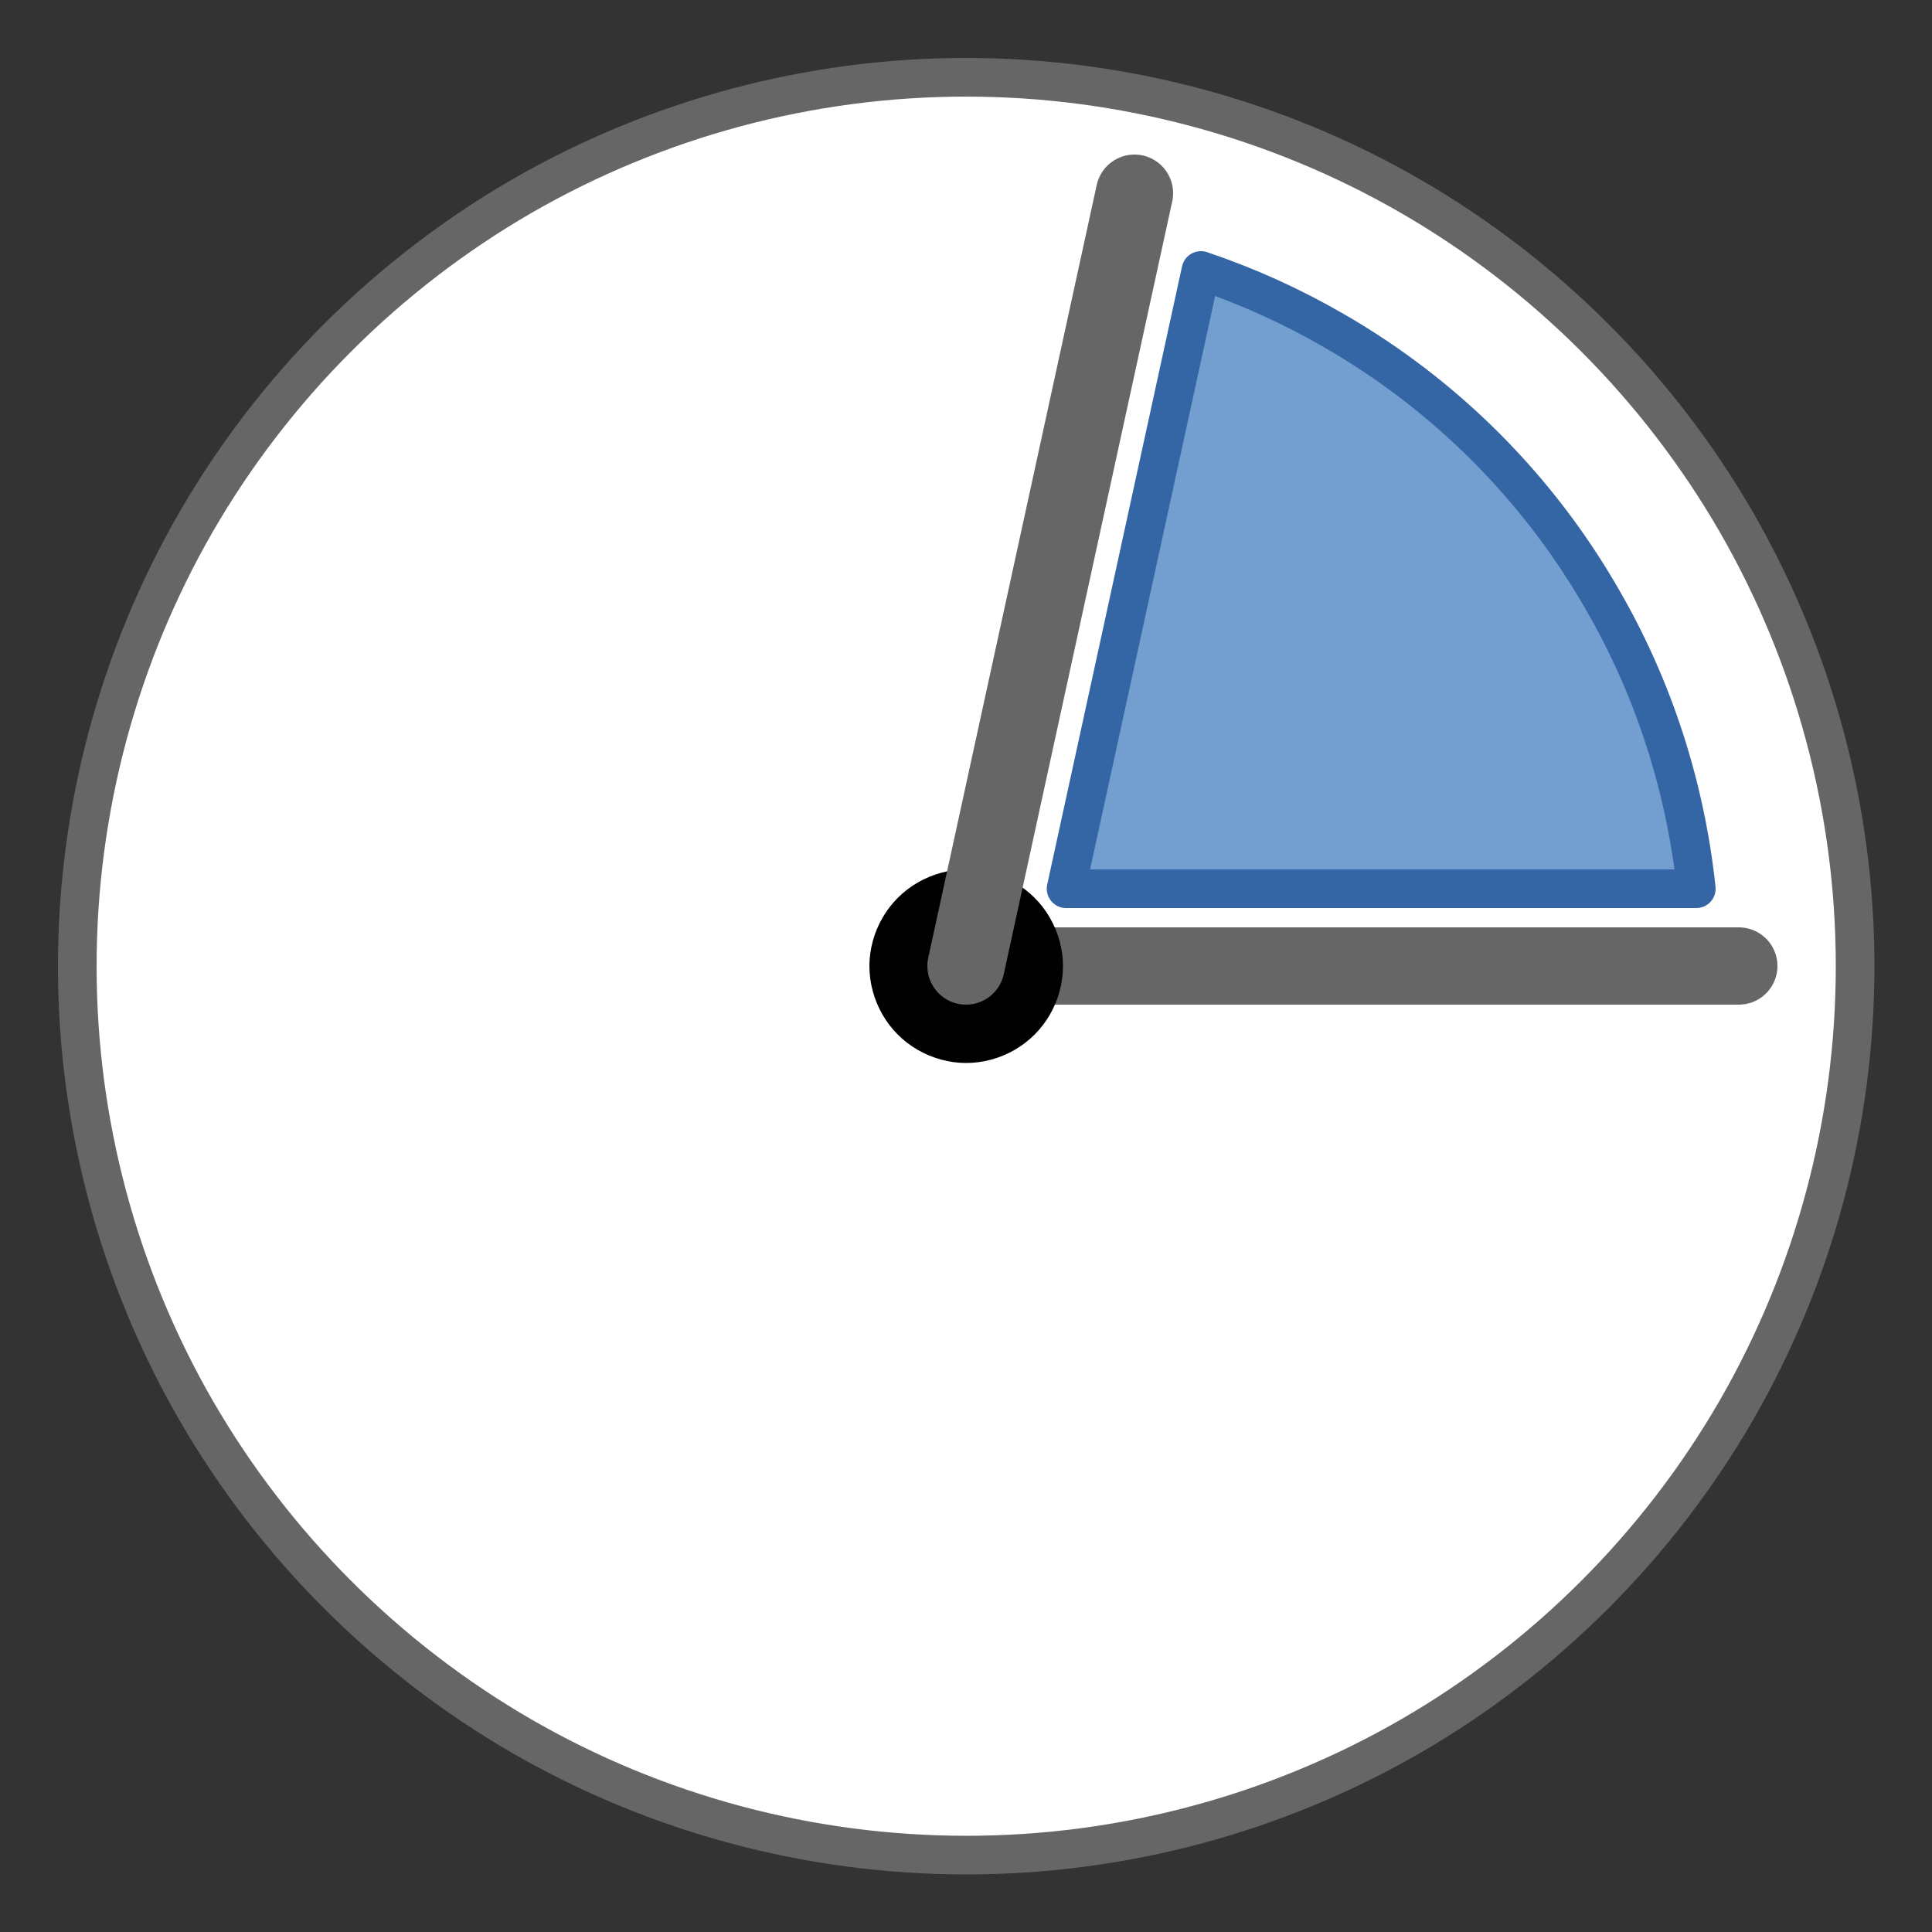 <?xml version="1.0" encoding="UTF-8"?>
<!DOCTYPE svg PUBLIC "-//W3C//DTD SVG 1.1//EN" "http://www.w3.org/Graphics/SVG/1.1/DTD/svg11.dtd">
<svg version="1.2" width="50mm" height="50mm" viewBox="0 0 5000 5000" preserveAspectRatio="xMidYMid" fill-rule="evenodd" stroke-width="28.222" stroke-linejoin="round" xmlns="http://www.w3.org/2000/svg" xmlns:ooo="http://xml.openoffice.org/svg/export" xmlns:xlink="http://www.w3.org/1999/xlink" xmlns:presentation="http://sun.com/xmlns/staroffice/presentation" xmlns:smil="http://www.w3.org/2001/SMIL20/" xmlns:anim="urn:oasis:names:tc:opendocument:xmlns:animation:1.0" xml:space="preserve">
 <rect x="0" y="0" width="5000" height="5000" fill="#333333" stroke="none"/>
 <defs class="ClipPathGroup">
  <clipPath id="presentation_clip_path" clipPathUnits="userSpaceOnUse">
   <rect x="0" y="0" width="5000" height="5000"/>
  </clipPath>
  <clipPath id="presentation_clip_path_shrink" clipPathUnits="userSpaceOnUse">
   <rect x="5" y="5" width="4990" height="4990"/>
  </clipPath>
 </defs>
 <defs class="TextShapeIndex">
  <g ooo:slide="id1" ooo:id-list="id3 id4 id5 id6 id7"/>
 </defs>
 <defs class="EmbeddedBulletChars">
  <g id="bullet-char-template-57356" transform="scale(0,-0)">
   <path d="M 580,1141 L 1163,571 580,0 -4,571 580,1141 Z"/>
  </g>
  <g id="bullet-char-template-57354" transform="scale(0,-0)">
   <path d="M 8,1128 L 1137,1128 1137,0 8,0 8,1128 Z"/>
  </g>
  <g id="bullet-char-template-10146" transform="scale(0,-0)">
   <path d="M 174,0 L 602,739 174,1481 1456,739 174,0 Z M 1358,739 L 309,1346 659,739 1358,739 Z"/>
  </g>
  <g id="bullet-char-template-10132" transform="scale(0,-0)">
   <path d="M 2015,739 L 1276,0 717,0 1260,543 174,543 174,936 1260,936 717,1481 1274,1481 2015,739 Z"/>
  </g>
  <g id="bullet-char-template-10007" transform="scale(0,-0)">
   <path d="M 0,-2 C -7,14 -16,27 -25,37 L 356,567 C 262,823 215,952 215,954 215,979 228,992 255,992 264,992 276,990 289,987 310,991 331,999 354,1012 L 381,999 492,748 772,1049 836,1024 860,1049 C 881,1039 901,1025 922,1006 886,937 835,863 770,784 769,783 710,716 594,584 L 774,223 C 774,196 753,168 711,139 L 727,119 C 717,90 699,76 672,76 641,76 570,178 457,381 L 164,-76 C 142,-110 111,-127 72,-127 30,-127 9,-110 8,-76 1,-67 -2,-52 -2,-32 -2,-23 -1,-13 0,-2 Z"/>
  </g>
  <g id="bullet-char-template-10004" transform="scale(0,-0)">
   <path d="M 285,-33 C 182,-33 111,30 74,156 52,228 41,333 41,471 41,549 55,616 82,672 116,743 169,778 240,778 293,778 328,747 346,684 L 369,508 C 377,444 397,411 428,410 L 1163,1116 C 1174,1127 1196,1133 1229,1133 1271,1133 1292,1118 1292,1087 L 1292,965 C 1292,929 1282,901 1262,881 L 442,47 C 390,-6 338,-33 285,-33 Z"/>
  </g>
  <g id="bullet-char-template-9679" transform="scale(0,-0)">
   <path d="M 813,0 C 632,0 489,54 383,161 276,268 223,411 223,592 223,773 276,916 383,1023 489,1130 632,1184 813,1184 992,1184 1136,1130 1245,1023 1353,916 1407,772 1407,592 1407,412 1353,268 1245,161 1136,54 992,0 813,0 Z"/>
  </g>
  <g id="bullet-char-template-8226" transform="scale(0,-0)">
   <path d="M 346,457 C 273,457 209,483 155,535 101,586 74,649 74,723 74,796 101,859 155,911 209,963 273,989 346,989 419,989 480,963 531,910 582,859 608,796 608,723 608,648 583,586 532,535 482,483 420,457 346,457 Z"/>
  </g>
  <g id="bullet-char-template-8211" transform="scale(0,-0)">
   <path d="M -4,459 L 1135,459 1135,606 -4,606 -4,459 Z"/>
  </g>
  <g id="bullet-char-template-61548" transform="scale(0,-0)">
   <path d="M 173,740 C 173,903 231,1043 346,1159 462,1274 601,1332 765,1332 928,1332 1067,1274 1183,1159 1299,1043 1357,903 1357,740 1357,577 1299,437 1183,322 1067,206 928,148 765,148 601,148 462,206 346,322 231,437 173,577 173,740 Z"/>
  </g>
 </defs>
 <g>
  <g id="id2" class="Master_Slide">
   <g id="bg-id2" class="Background"/>
   <g id="bo-id2" class="BackgroundObjects"/>
  </g>
 </g>
 <g class="SlideGroup">
  <g>
   <g id="container-id1">
    <g id="id1" class="Slide" clip-path="url(#presentation_clip_path)">
     <g class="Page">
      <g class="com.sun.star.drawing.CustomShape">
       <g id="id3">
        <rect class="BoundingBox" stroke="none" fill="none" x="150" y="150" width="4702" height="4702"/>
        <path fill="rgb(255,255,255)" stroke="none" d="M 4801,2501 C 4801,2904 4695,3301 4493,3651 4291,4000 4000,4291 3651,4493 3301,4695 2904,4801 2501,4801 2097,4801 1700,4695 1350,4493 1001,4291 710,4000 508,3651 306,3301 200,2904 200,2501 200,2097 306,1700 508,1350 710,1001 1001,710 1350,508 1700,306 2097,200 2500,200 2904,200 3301,306 3651,508 4000,710 4291,1001 4493,1350 4695,1700 4801,2097 4801,2500 L 4801,2501 Z"/>
        <path fill="none" stroke="rgb(102,102,102)" stroke-width="100" stroke-linejoin="round" d="M 4801,2501 C 4801,2904 4695,3301 4493,3651 4291,4000 4000,4291 3651,4493 3301,4695 2904,4801 2501,4801 2097,4801 1700,4695 1350,4493 1001,4291 710,4000 508,3651 306,3301 200,2904 200,2501 200,2097 306,1700 508,1350 710,1001 1001,710 1350,508 1700,306 2097,200 2500,200 2904,200 3301,306 3651,508 4000,710 4291,1001 4493,1350 4695,1700 4801,2097 4801,2500 L 4801,2501 Z"/>
       </g>
      </g>
      <g class="com.sun.star.drawing.LineShape">
       <g id="id4">
        <rect class="BoundingBox" stroke="none" fill="none" x="2400" y="2400" width="2201" height="201"/>
        <path fill="none" stroke="rgb(102,102,102)" stroke-width="200" stroke-linejoin="round" stroke-linecap="round" d="M 2500,2500 L 4500,2500"/>
       </g>
      </g>
      <g class="com.sun.star.drawing.CustomShape">
       <g id="id5">
        <rect class="BoundingBox" stroke="none" fill="none" x="2249" y="2249" width="503" height="503"/>
        <path fill="rgb(0,0,0)" stroke="none" d="M 2751,2500 C 2751,2544 2739,2588 2717,2626 2695,2664 2664,2695 2626,2717 2588,2739 2544,2751 2500,2751 2457,2751 2413,2739 2375,2717 2337,2695 2306,2664 2284,2626 2262,2588 2250,2544 2250,2500 2250,2457 2262,2413 2284,2375 2306,2337 2337,2306 2375,2284 2413,2262 2457,2250 2500,2250 2544,2250 2588,2262 2626,2284 2664,2306 2695,2337 2717,2375 2739,2413 2751,2457 2751,2500 L 2751,2500 Z"/>
       </g>
      </g>
      <g class="com.sun.star.drawing.ClosedBezierShape">
       <g id="id6">
        <rect class="BoundingBox" stroke="none" fill="none" x="2708" y="649" width="1734" height="1702"/>
        <path fill="rgb(114,159,207)" stroke="none" d="M 3108,700 C 3227,740 3342,792 3451,855 3740,1021 3980,1261 4146,1550 4280,1781 4362,2037 4390,2300 L 2759,2300 3108,700 Z"/>
        <path fill="none" stroke="rgb(52,101,164)" stroke-width="100" stroke-linejoin="round" d="M 3108,700 C 3227,740 3342,792 3451,855 3740,1021 3980,1261 4146,1550 4280,1781 4362,2037 4390,2300 L 2759,2300 3108,700 Z"/>
       </g>
      </g>
      <g class="com.sun.star.drawing.LineShape">
       <g id="id7">
        <rect class="BoundingBox" stroke="none" fill="none" x="2400" y="400" width="637" height="2201"/>
        <path fill="none" stroke="rgb(102,102,102)" stroke-width="200" stroke-linejoin="round" stroke-linecap="round" d="M 2500,2500 L 2936,500"/>
       </g>
      </g>
     </g>
    </g>
   </g>
  </g>
 </g>
</svg>